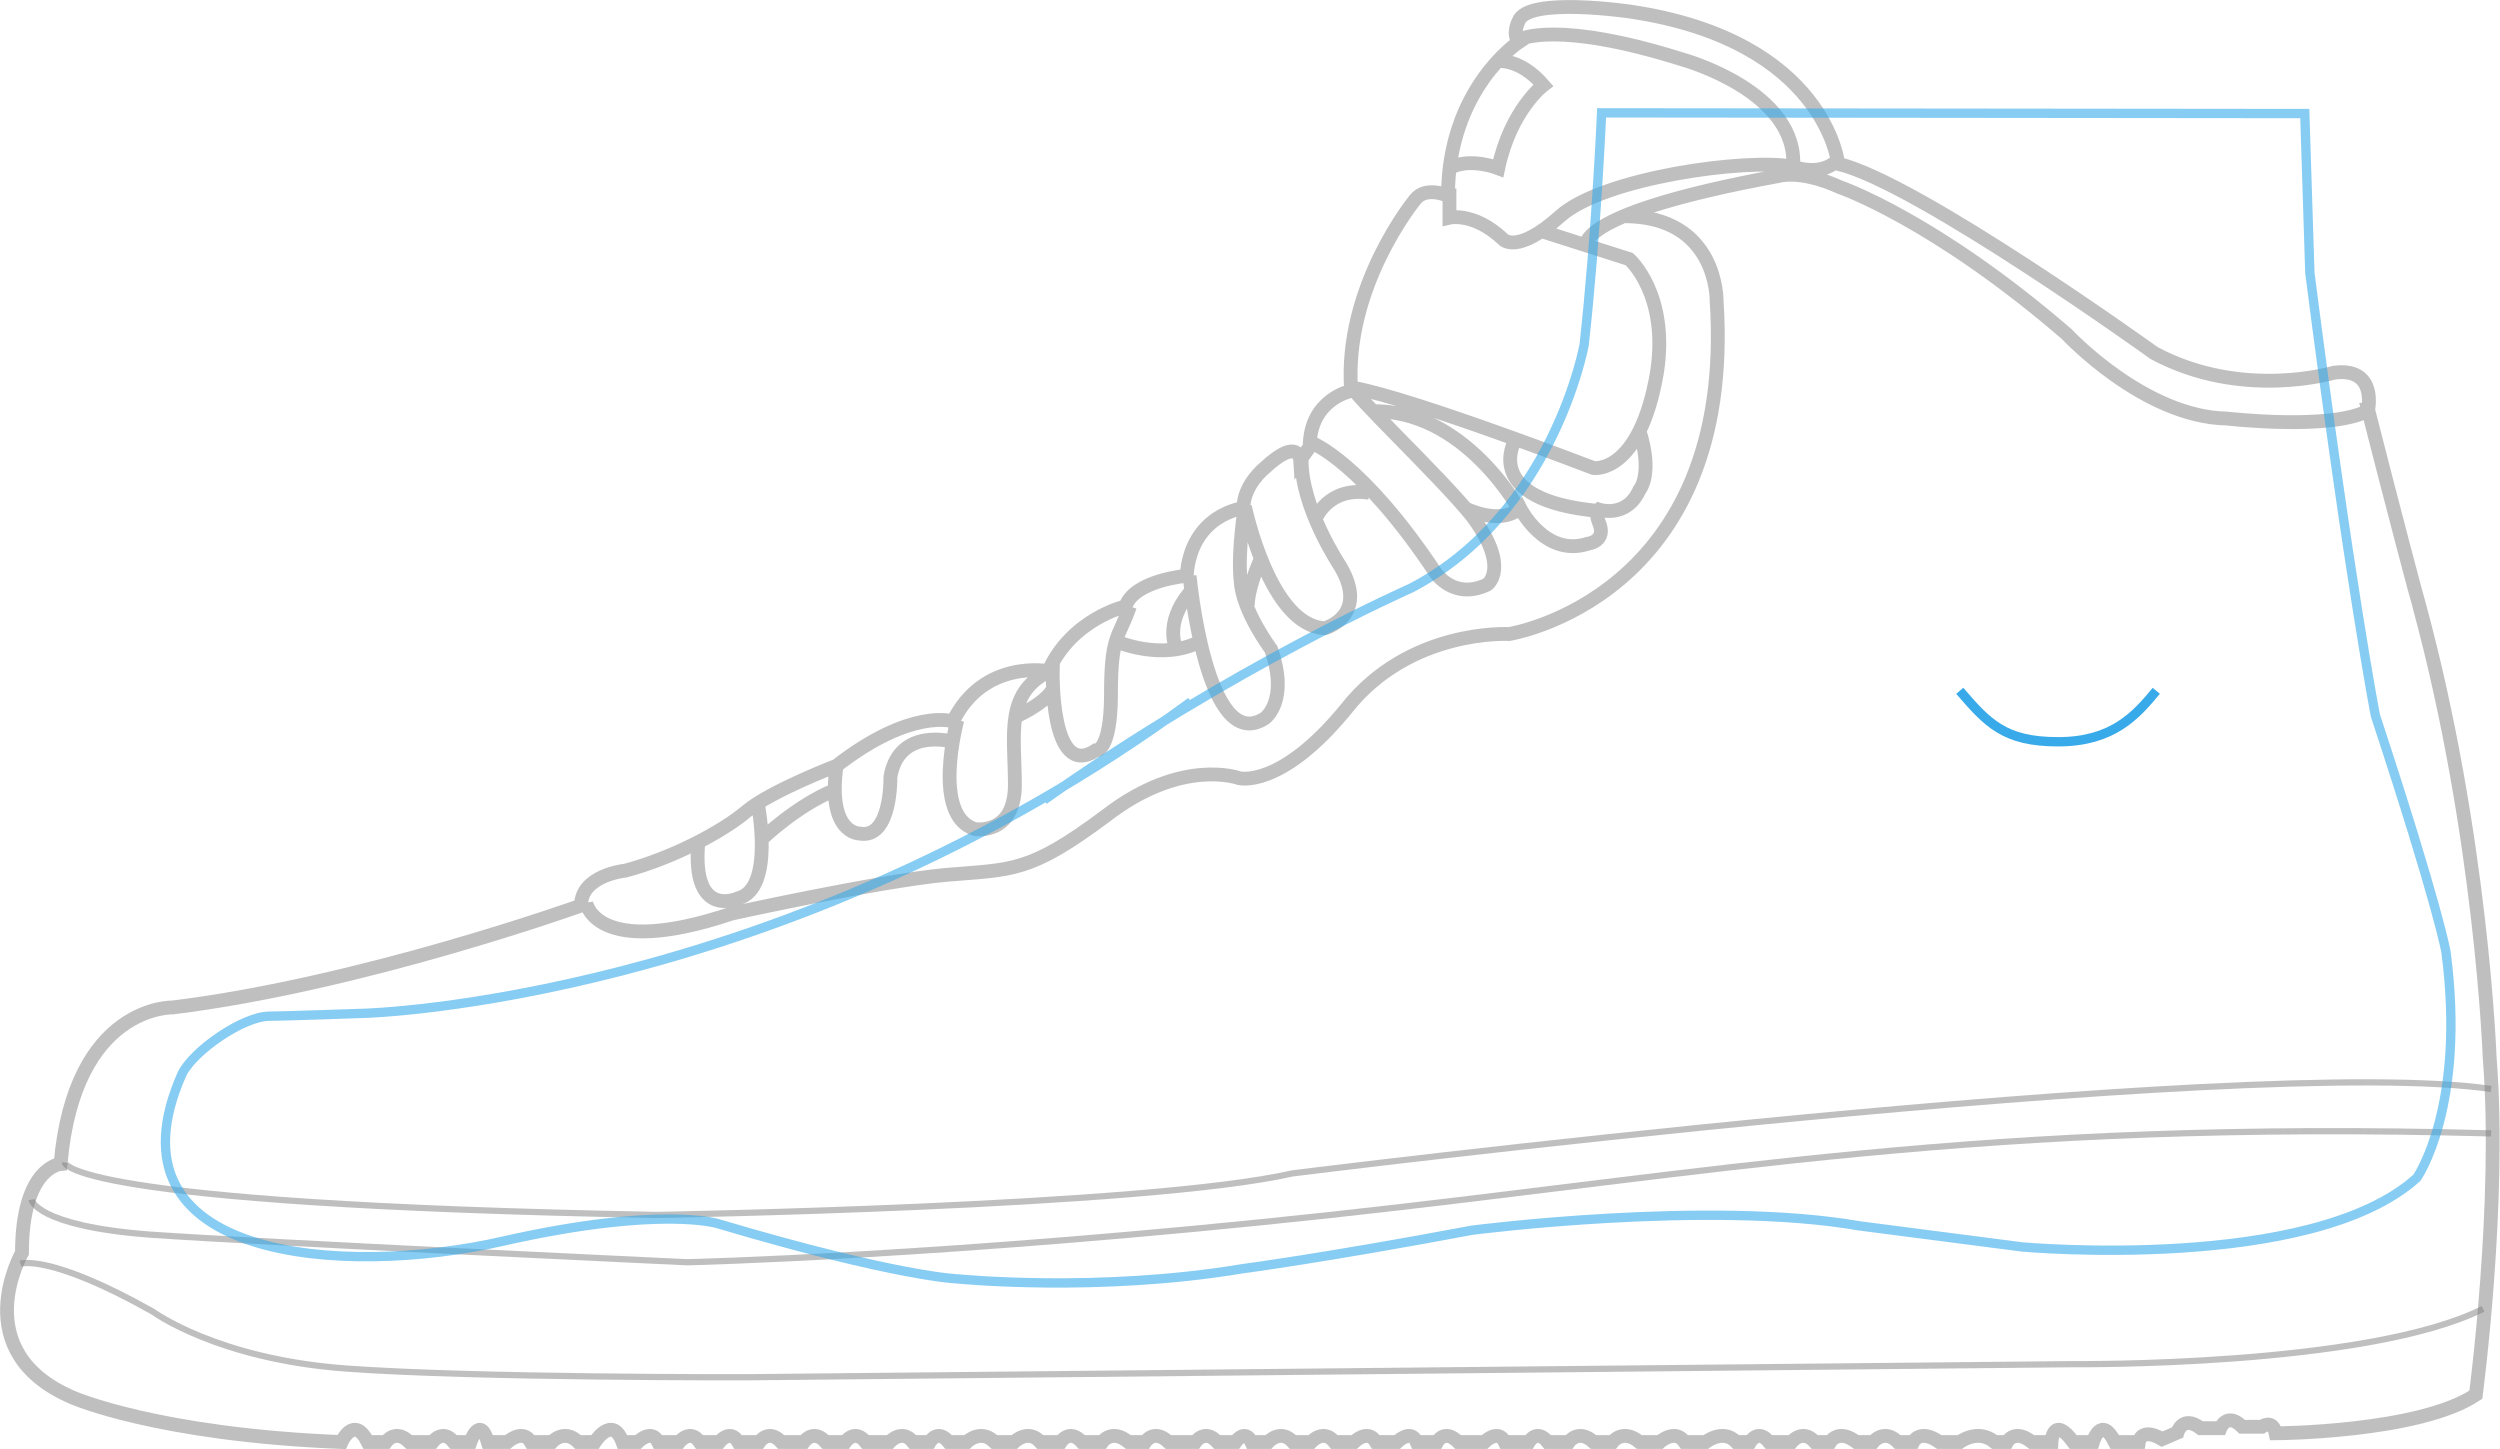 <?xml version="1.0" encoding="UTF-8"?>
<!DOCTYPE svg PUBLIC "-//W3C//DTD SVG 1.1//EN" "http://www.w3.org/Graphics/SVG/1.1/DTD/svg11.dtd">
<!-- Creator: CorelDRAW X8 -->
<svg xmlns="http://www.w3.org/2000/svg" xml:space="preserve" width="118.571mm" height="68.739mm" version="1.1" style="shape-rendering:geometricPrecision; text-rendering:geometricPrecision; image-rendering:optimizeQuality; fill-rule:evenodd; clip-rule:evenodd"
viewBox="0 0 3434 1991"
 xmlns:xlink="http://www.w3.org/1999/xlink">
 <defs>
  <style type="text/css">
   <![CDATA[
    .str0 {stroke:#7F7F7F;stroke-width:8.552;stroke-opacity:0.502}
    .str1 {stroke:#7F7F7F;stroke-width:19.006;stroke-opacity:0.502}
    .str2 {stroke:#38AAE9;stroke-width:12.829;stroke-opacity:0.6}
    .str3 {stroke:#38AAE9;stroke-width:12.829}
    .fil2 {fill:none}
    .fil0 {fill:none}
    .fil1 {fill:none}
   ]]>
  </style>
 </defs>
 <g id="Слой_x0020_1">
  <path class="fil0 str0" d="M28 1736c0,0 40,-14 182,66 0,0 88,65 265,78 176,13 551,12 551,12l1822 -18c0,0 403,4 563,-76"/>
  <path class="fil0 str0" d="M43 1648c0,0 6,36 162,48 158,11 739,38 739,38 0,0 359,-8 884,-65 524,-57 891,-131 1594,-112"/>
  <path class="fil0 str0" d="M89 1597c0,0 -6,57 813,72 0,0 671,-11 873,-57 0,0 1313,-165 1647,-116"/>
  <path class="fil0 str1" d="M3253 563c0,0 13,-59 -47,-51 0,0 -126,38 -247,-27 0,0 -325,-234 -434,-260 0,0 -17,-169 -285,-209 0,0 -142,-21 -154,13 0,0 -9,17 0,29 0,0 -97,64 -97,211 0,0 -30,-14 -45,5 0,0 -99,120 -88,263 0,0 -57,11 -57,77l-13 18c0,0 -2,-33 -49,11 0,0 -29,23 -29,55 0,0 -72,8 -78,93 0,0 -72,6 -84,42 0,0 -74,17 -106,89 0,0 -89,-17 -131,69 0,0 -57,-19 -160,61 0,0 -89,34 -123,62 -34,29 -103,65 -167,82 0,0 -61,6 -61,48 0,0 -301,108 -561,140 0,0 -135,-4 -154,215 0,0 -53,4 -53,122 0,0 -78,136 70,199 0,0 116,51 369,61 0,0 17,-38 36,0l25 0c0,0 13,-19 32,0l32 0c0,0 14,-19 29,0l23 0c0,0 13,-38 24,0l27 0c0,0 21,-19 32,0l29 0c0,0 17,-19 36,0l23 0c0,0 24,-38 38,0l21 0c0,0 19,-19 28,0l29 0c0,0 15,-19 28,0l27 0c0,0 15,-19 26,0l29 0c0,0 13,-19 30,0l31 0c0,0 13,-19 30,0l27 0c0,0 13,-19 28,0l33 0c0,0 17,-19 32,0l23 0c0,0 11,-19 26,0l25 0c0,0 19,-19 38,0l27 0c0,0 19,-19 36,0l28 0c0,0 12,-19 29,0l28 0c0,0 13,-19 36,0l23 0c0,0 12,-19 32,0l37 0c0,0 13,-19 30,0l25 0c0,0 13,-19 22,0l23 0c0,0 17,-19 34,0l25 0c0,0 17,-19 32,0l27 0c0,0 19,-19 30,0l29 0c0,0 19,-19 27,0l28 0c0,0 10,-19 29,0l36 0c0,0 19,-19 28,0l33 0c0,0 11,-19 26,0l29 0c0,0 13,-19 34,0l26 0c0,0 14,-19 37,0l28 0c0,0 21,-19 34,0l29 0c0,0 24,-19 42,0l19 0c0,0 11,-19 26,0l31 0c0,0 15,-19 32,0l21 0c0,0 11,-19 36,0l23 0c0,0 15,-19 34,0l21 0c0,0 9,-19 36,0l28 0c0,0 25,-19 48,0l17 0c0,0 10,-19 34,0l27 0c0,0 2,-38 30,0l27 0c0,0 11,-38 30,0l33 0c0,0 3,-21 32,-4l21 -9c0,0 7,-25 32,-6l27 0c0,0 9,-23 30,-2l27 0c0,0 15,-11 19,9 0,0 197,-1 275,-53 0,0 35,-264 19,-463 0,0 -11,-306 -97,-622 -1,-2 -38,-142 -70,-268zm-1022 -266c129,0 127,116 127,116 27,409 -285,458 -285,458 0,0 -137,-8 -224,103 -90,110 -147,95 -147,95 0,0 -78,-29 -182,51 -107,80 -129,74 -222,82 -94,9 -293,53 -293,53 -188,63 -200,-15 -200,-15m1720 -1021c-23,25 -62,10 -62,10 -63,-12 -261,15 -320,68 -59,53 -78,32 -78,32 -40,-38 -74,-30 -74,-30l0 -40m97 -205c0,0 50,-27 224,28 0,0 160,44 151,149m-405 -147c0,0 30,-4 62,33 0,0 -45,34 -62,114 0,0 -36,-14 -63,-2m124 89l119 38c0,0 55,48 38,156 -24,140 -87,131 -87,131 0,0 -247,-95 -329,-110 -13,-2 118,121 162,176 53,71 21,94 21,94 -46,22 -71,-16 -71,-16 -101,-152 -169,-178 -169,-178m376 -272c0,0 -15,-44 263,-95 0,0 30,-10 85,15 0,0 129,44 312,202 0,0 106,114 220,116 0,0 147,17 196,-12m-1606 318c-53,28 -116,0 -116,0m84 13c0,0 -21,-36 19,-82m171 -99c0,0 17,-45 74,-36m-167 156c0,0 -2,-21 19,-68m-692 340c0,0 23,116 -27,129 0,0 -64,30 -55,-76m593 -325c-15,44 -26,38 -26,120 0,81 -21,78 -21,78 -63,41 -59,-111 -59,-111 -67,29 -52,88 -52,158 0,70 -55,61 -55,61 -60,-19 -24,-150 -24,-150m-6 30c0,0 -74,-21 -86,48 0,0 2,87 -43,78 0,0 -44,0 -31,-93m-102 100c0,0 47,-45 98,-66m301 -139c-12,21 -52,38 -52,38m394 -355c-2,66 53,148 53,148 40,68 -21,85 -21,85 -76,-3 -110,-167 -110,-167 0,0 -10,59 -6,101 2,42 42,95 42,95 25,72 -9,95 -9,95 -80,51 -103,-196 -103,-196m618 -199c19,60 0,81 0,81 -18,40 -56,27 -56,27 0,0 -5,4 0,17 12,27 -15,30 -15,30 -59,19 -93,-49 -93,-49 -28,25 -76,0 -76,0m-129 -133c129,-4 205,137 205,137m108 0c-163,-15 -115,-97 -115,-97"/>
  <path class="fil1 str2" d="M1434 1099c261,-184 504,-291 504,-291 196,-102 238,-334 238,-334 17,-154 24,-319 24,-319l966 1 7 219c55,428 90,608 90,608 87,264 97,325 97,325 28,213 -40,310 -40,310 -145,131 -542,95 -542,95l-224 -29c-207,-36 -532,6 -532,6 -202,38 -316,53 -316,53 -198,33 -389,14 -389,14 0,0 -82,-2 -331,-76 0,0 -78,-25 -295,24 -218,50 -555,27 -441,-230 16,-32 84,-79 120,-79 17,0 131,-4 131,-4 0,0 572,-15 1135,-428"/>
  <path class="fil2 str3" d="M2962 949c-28,34 -60,70 -135,70 -74,0 -97,-26 -135,-70"/>
 </g>
</svg>
